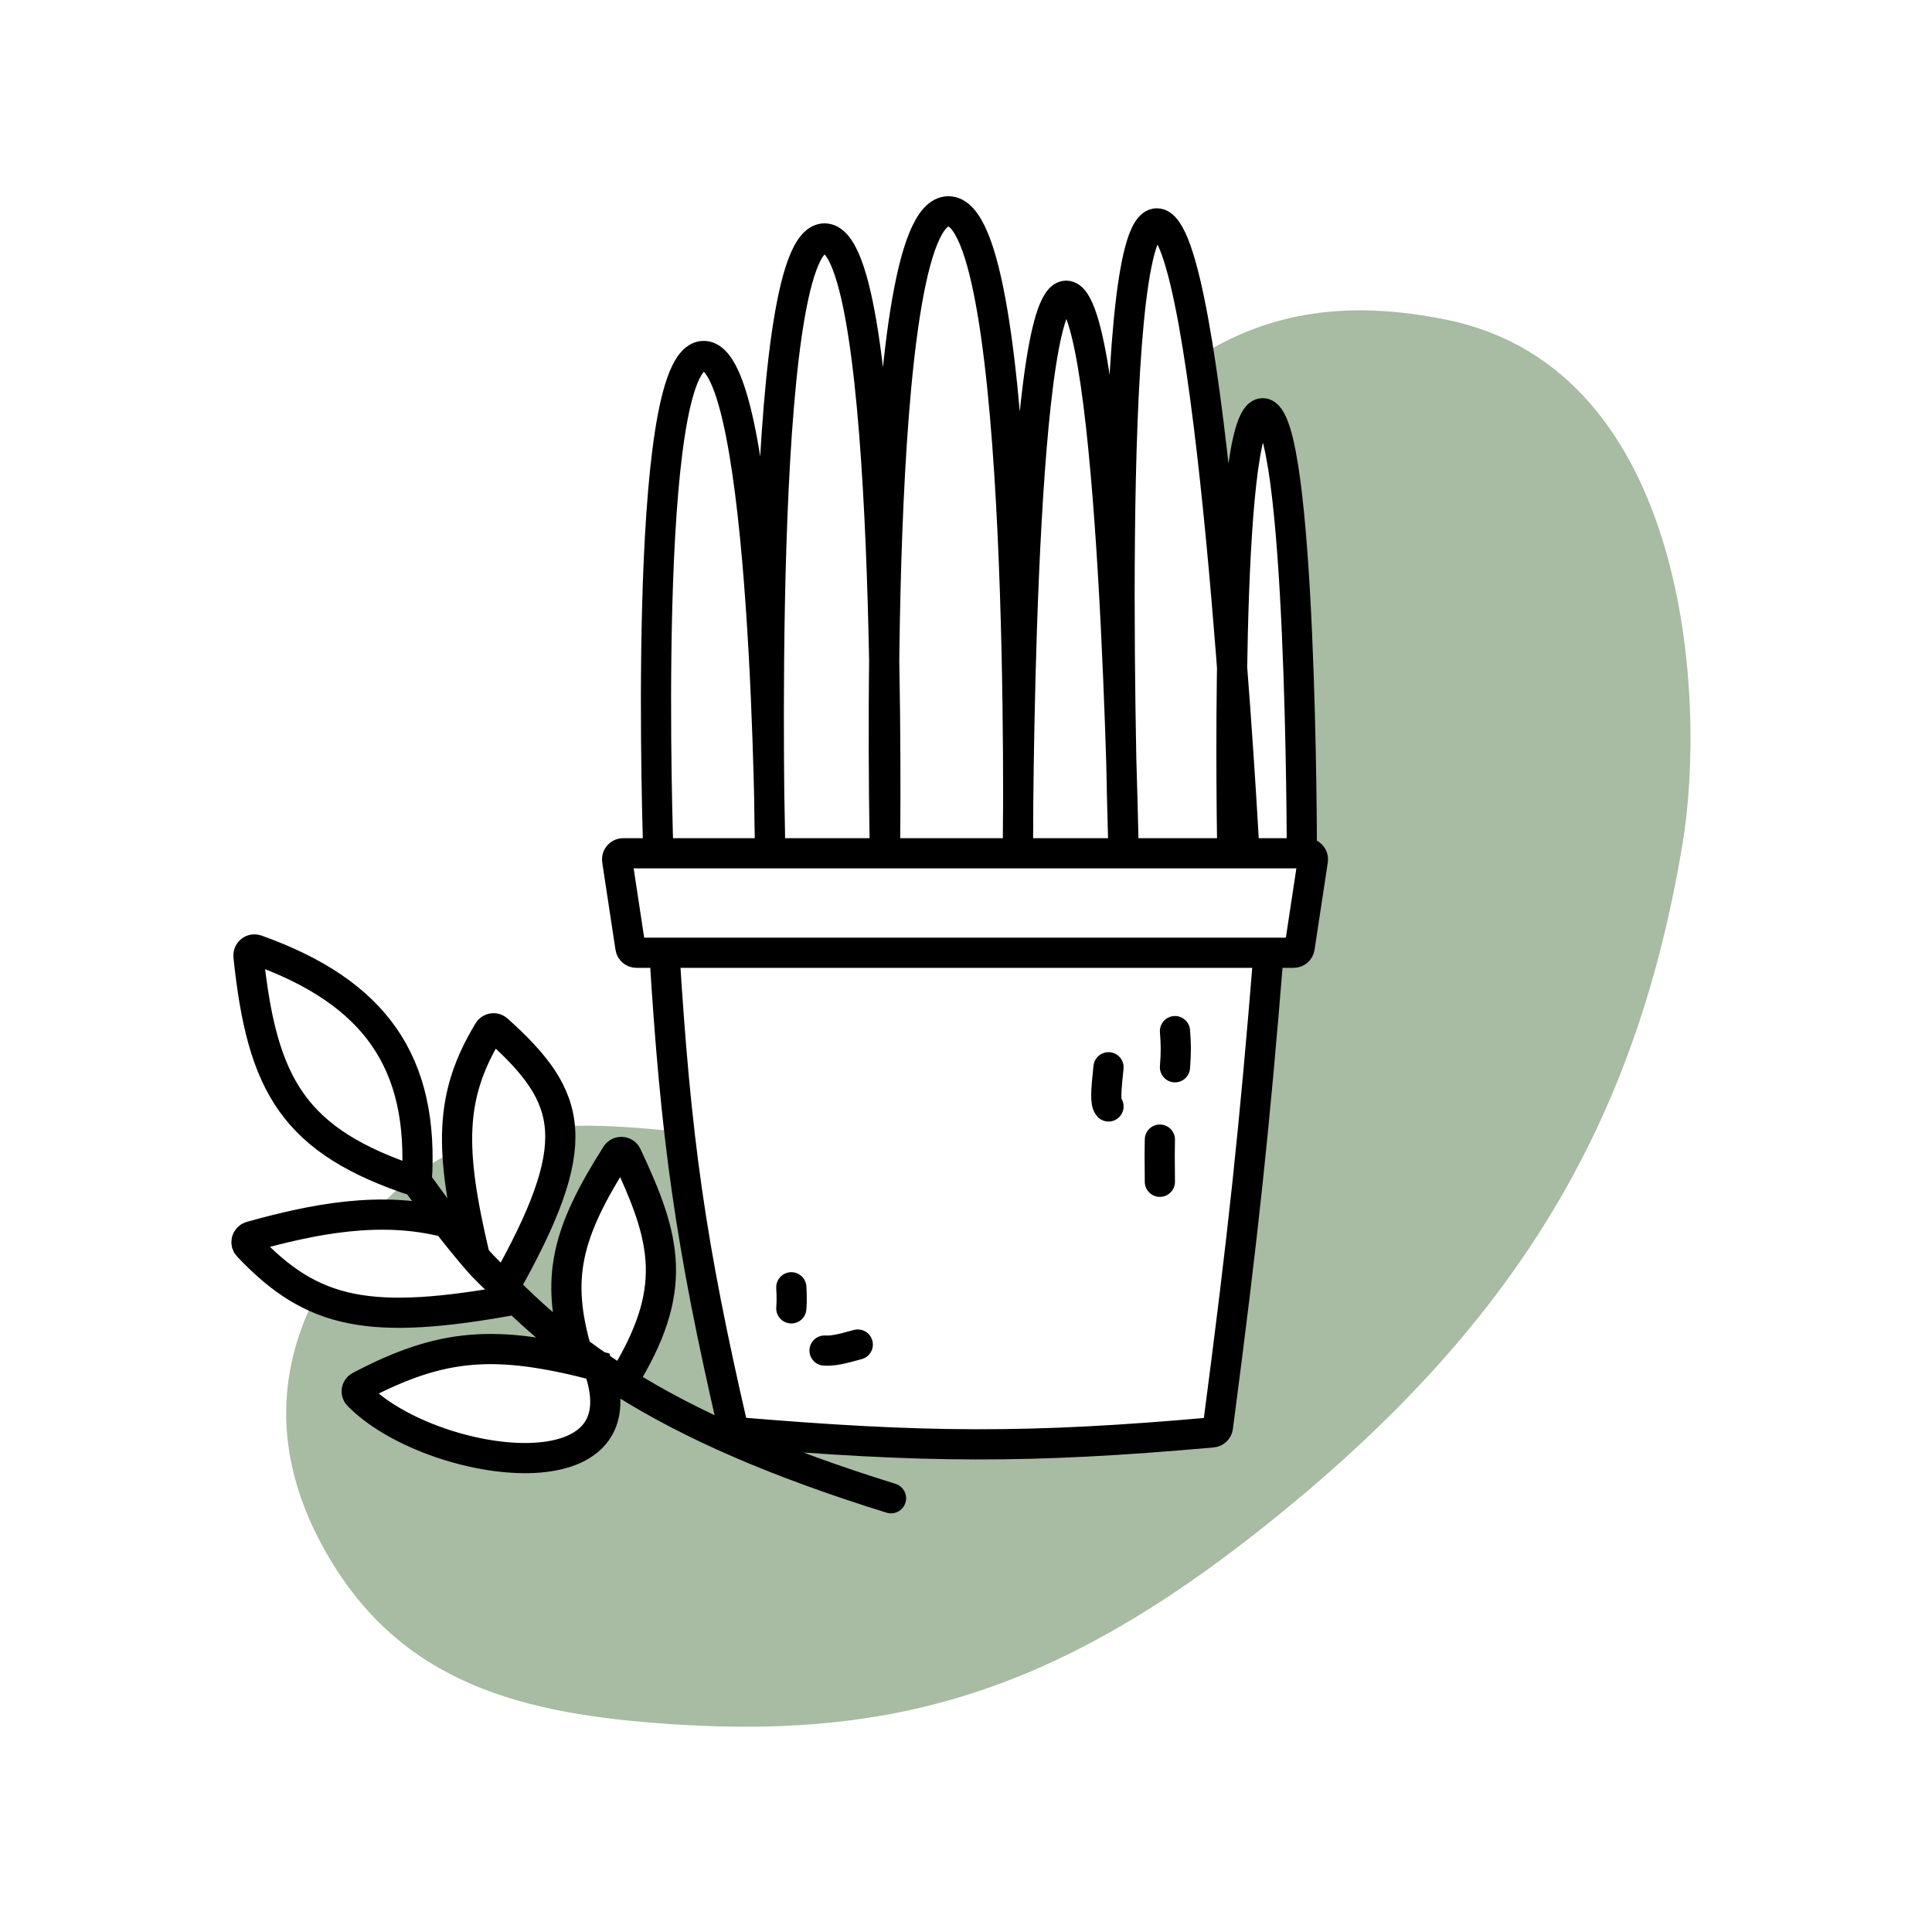 <!DOCTYPE svg PUBLIC "-//W3C//DTD SVG 1.1//EN" "http://www.w3.org/Graphics/SVG/1.1/DTD/svg11.dtd">
<!-- Uploaded to: SVG Repo, www.svgrepo.com, Transformed by: SVG Repo Mixer Tools -->
<svg width="800px" height="800px" viewBox="0 0 320 320" fill="none" xmlns="http://www.w3.org/2000/svg">
<g id="SVGRepo_bgCarrier" stroke-width="0"/>
<g id="SVGRepo_tracerCarrier" stroke-linecap="round" stroke-linejoin="round"/>
<g id="SVGRepo_iconCarrier"> <path fill-rule="evenodd" clip-rule="evenodd" d="M215.257 156.954L217.455 142.481C217.547 141.875 217.079 141.331 216.466 141.331H215.628C215.628 141.331 215.628 68.314 209.124 68.447C205.54 68.52 204.386 90.63 204.073 110.476C202.798 93.935 200.958 73.943 198.633 58.99C210.343 51.639 223.298 49.622 239.646 52.971C279.725 61.184 282.677 115.87 278.674 139.832C271.307 183.932 252.945 216.461 215.128 248.158C177.893 279.366 150.08 288.094 111.552 285.598C86.501 283.975 66.411 278.92 54.01 257.144C45.204 241.682 45.821 227.457 52.194 214.817C59.91 218.306 69.483 218.172 85.548 215.211C84.868 214.554 84.196 213.889 83.532 213.214C90.505 200.845 93.344 192.908 92.725 186.563C99.161 186.201 105.812 186.762 112.525 187.455C114.319 203.074 116.928 217.129 121.394 236.46C121.491 236.883 121.86 237.202 122.292 237.238C152.833 239.8 170.293 239.984 200.813 237.249C201.279 237.207 201.663 236.839 201.723 236.375C205.921 204.418 207.755 187.097 210.124 157.804H214.268C214.763 157.804 215.183 157.443 215.257 156.954ZM75.743 190.464C73.473 191.502 71.255 192.781 69.098 194.347C69.078 194.808 69.052 195.273 69.021 195.742C68.607 195.606 68.2 195.469 67.798 195.331C66.166 196.62 64.571 198.081 63.017 199.736C62.559 200.223 62.11 200.713 61.668 201.206C65.786 201.074 69.923 201.424 74.025 202.494C75.569 204.491 77.11 206.397 78.665 208.222C76.963 201.073 75.946 195.388 75.743 190.464ZM185.919 69.82C184.723 71.29 183.678 72.812 182.77 74.38C184.4 90.925 185.279 111.964 185.719 125.998C185.428 111.29 185.19 88.606 185.919 69.82ZM102.079 191.252C93.766 204.313 92.04 211.689 95.488 223.697C96.644 224.567 97.828 225.42 99.043 226.26C82.046 221.781 73.183 222.472 59.601 229.608C59.039 229.903 58.892 230.638 59.334 231.092C70.879 242.967 107.341 248.596 99.043 226.26C100.34 227.156 101.673 228.036 103.046 228.901C112.61 213.576 110.322 205.225 103.81 191.364C103.478 190.658 102.498 190.593 102.079 191.252Z" fill="#A8BBA3"/> <path d="M110.051 157.804H105.407C104.912 157.804 104.492 157.443 104.418 156.954L102.22 142.48C102.128 141.875 102.597 141.33 103.209 141.33H109.05M110.051 157.804C111.939 188.708 114.372 206.061 121.394 236.459C121.491 236.882 121.86 237.202 122.293 237.238C152.833 239.8 170.293 239.983 200.813 237.249C201.279 237.207 201.663 236.838 201.724 236.374C205.921 204.417 207.755 187.097 210.124 157.804M110.051 157.804H210.124M210.124 157.804H214.268C214.763 157.804 215.183 157.443 215.257 156.954L217.455 142.48C217.547 141.875 217.079 141.33 216.467 141.33H215.628M109.05 141.33C109.05 141.33 106.048 58.962 116.556 58.961C127.064 58.961 127.564 141.33 127.564 141.33M109.05 141.33H127.564M127.564 141.33C127.564 141.33 125.062 39.493 136.571 39.493C148.079 39.493 146.578 141.33 146.578 141.33M127.564 141.33H146.578M146.578 141.33C146.578 141.33 144.076 35 157.086 35C170.095 35 168.594 141.33 168.594 141.33M146.578 141.33H168.594M168.594 141.33C168.594 141.33 168.594 48.978 176.6 48.978C184.606 48.978 186.107 141.33 186.107 141.33M168.594 141.33H186.107M186.107 141.33C186.107 141.33 182.604 36.997 191.611 36.997C200.617 36.997 206.121 141.33 206.121 141.33M186.107 141.33H204.12M206.121 141.33H204.12M206.121 141.33H215.628M204.12 141.33C204.12 141.33 202.619 68.579 209.124 68.446C215.628 68.314 215.628 141.33 215.628 141.33M131.067 213.214C131.137 214.781 131.154 215.595 131.067 216.708M136.571 223.697C137.959 223.777 139.312 223.468 142.075 222.699M194.613 170.782C194.773 172.921 194.816 174.178 194.613 176.773M183.605 176.773C183.19 180.68 183.038 182.605 183.605 183.262M192.111 188.753C192.075 190.284 192.064 191.469 192.111 195.742M69.021 195.742C48.59 189.031 43.391 179.797 41.154 158.344C41.079 157.624 41.779 157.067 42.461 157.31C62.135 164.323 70.327 175.943 69.021 195.742ZM69.021 195.742C72.274 200.303 75.441 204.436 78.665 208.222M147.579 248.158C128.581 242.247 114.444 236.083 103.046 228.9M78.665 208.222C74.372 190.196 74.442 181.485 80.913 170.78C81.231 170.254 81.953 170.156 82.41 170.567C95.034 181.918 97.046 189.241 83.532 213.214M78.665 208.222C80.59 210.481 81.535 211.186 83.532 213.214M83.532 213.214C84.196 213.888 84.868 214.554 85.548 215.211M74.025 202.494C63.098 199.644 51.913 201.897 41.543 204.79C40.83 204.989 40.581 205.868 41.089 206.406C51.757 217.691 61.189 219.7 85.548 215.211M85.548 215.211C88.65 218.205 91.934 221.023 95.489 223.697M95.489 223.697C92.04 211.688 93.766 204.313 102.079 191.251C102.498 190.593 103.478 190.657 103.81 191.364C110.322 205.225 112.61 213.576 103.046 228.9M95.489 223.697C96.644 224.566 97.828 225.42 99.043 226.26M103.046 228.9C101.673 228.035 100.34 227.156 99.043 226.26M99.043 226.26C82.046 221.78 73.183 222.472 59.601 229.607C59.039 229.902 58.892 230.638 59.334 231.092C70.879 242.967 107.341 248.596 99.043 226.26Z" stroke="#000000" stroke-width="5" stroke-linecap="round"/> </g>
</svg>
